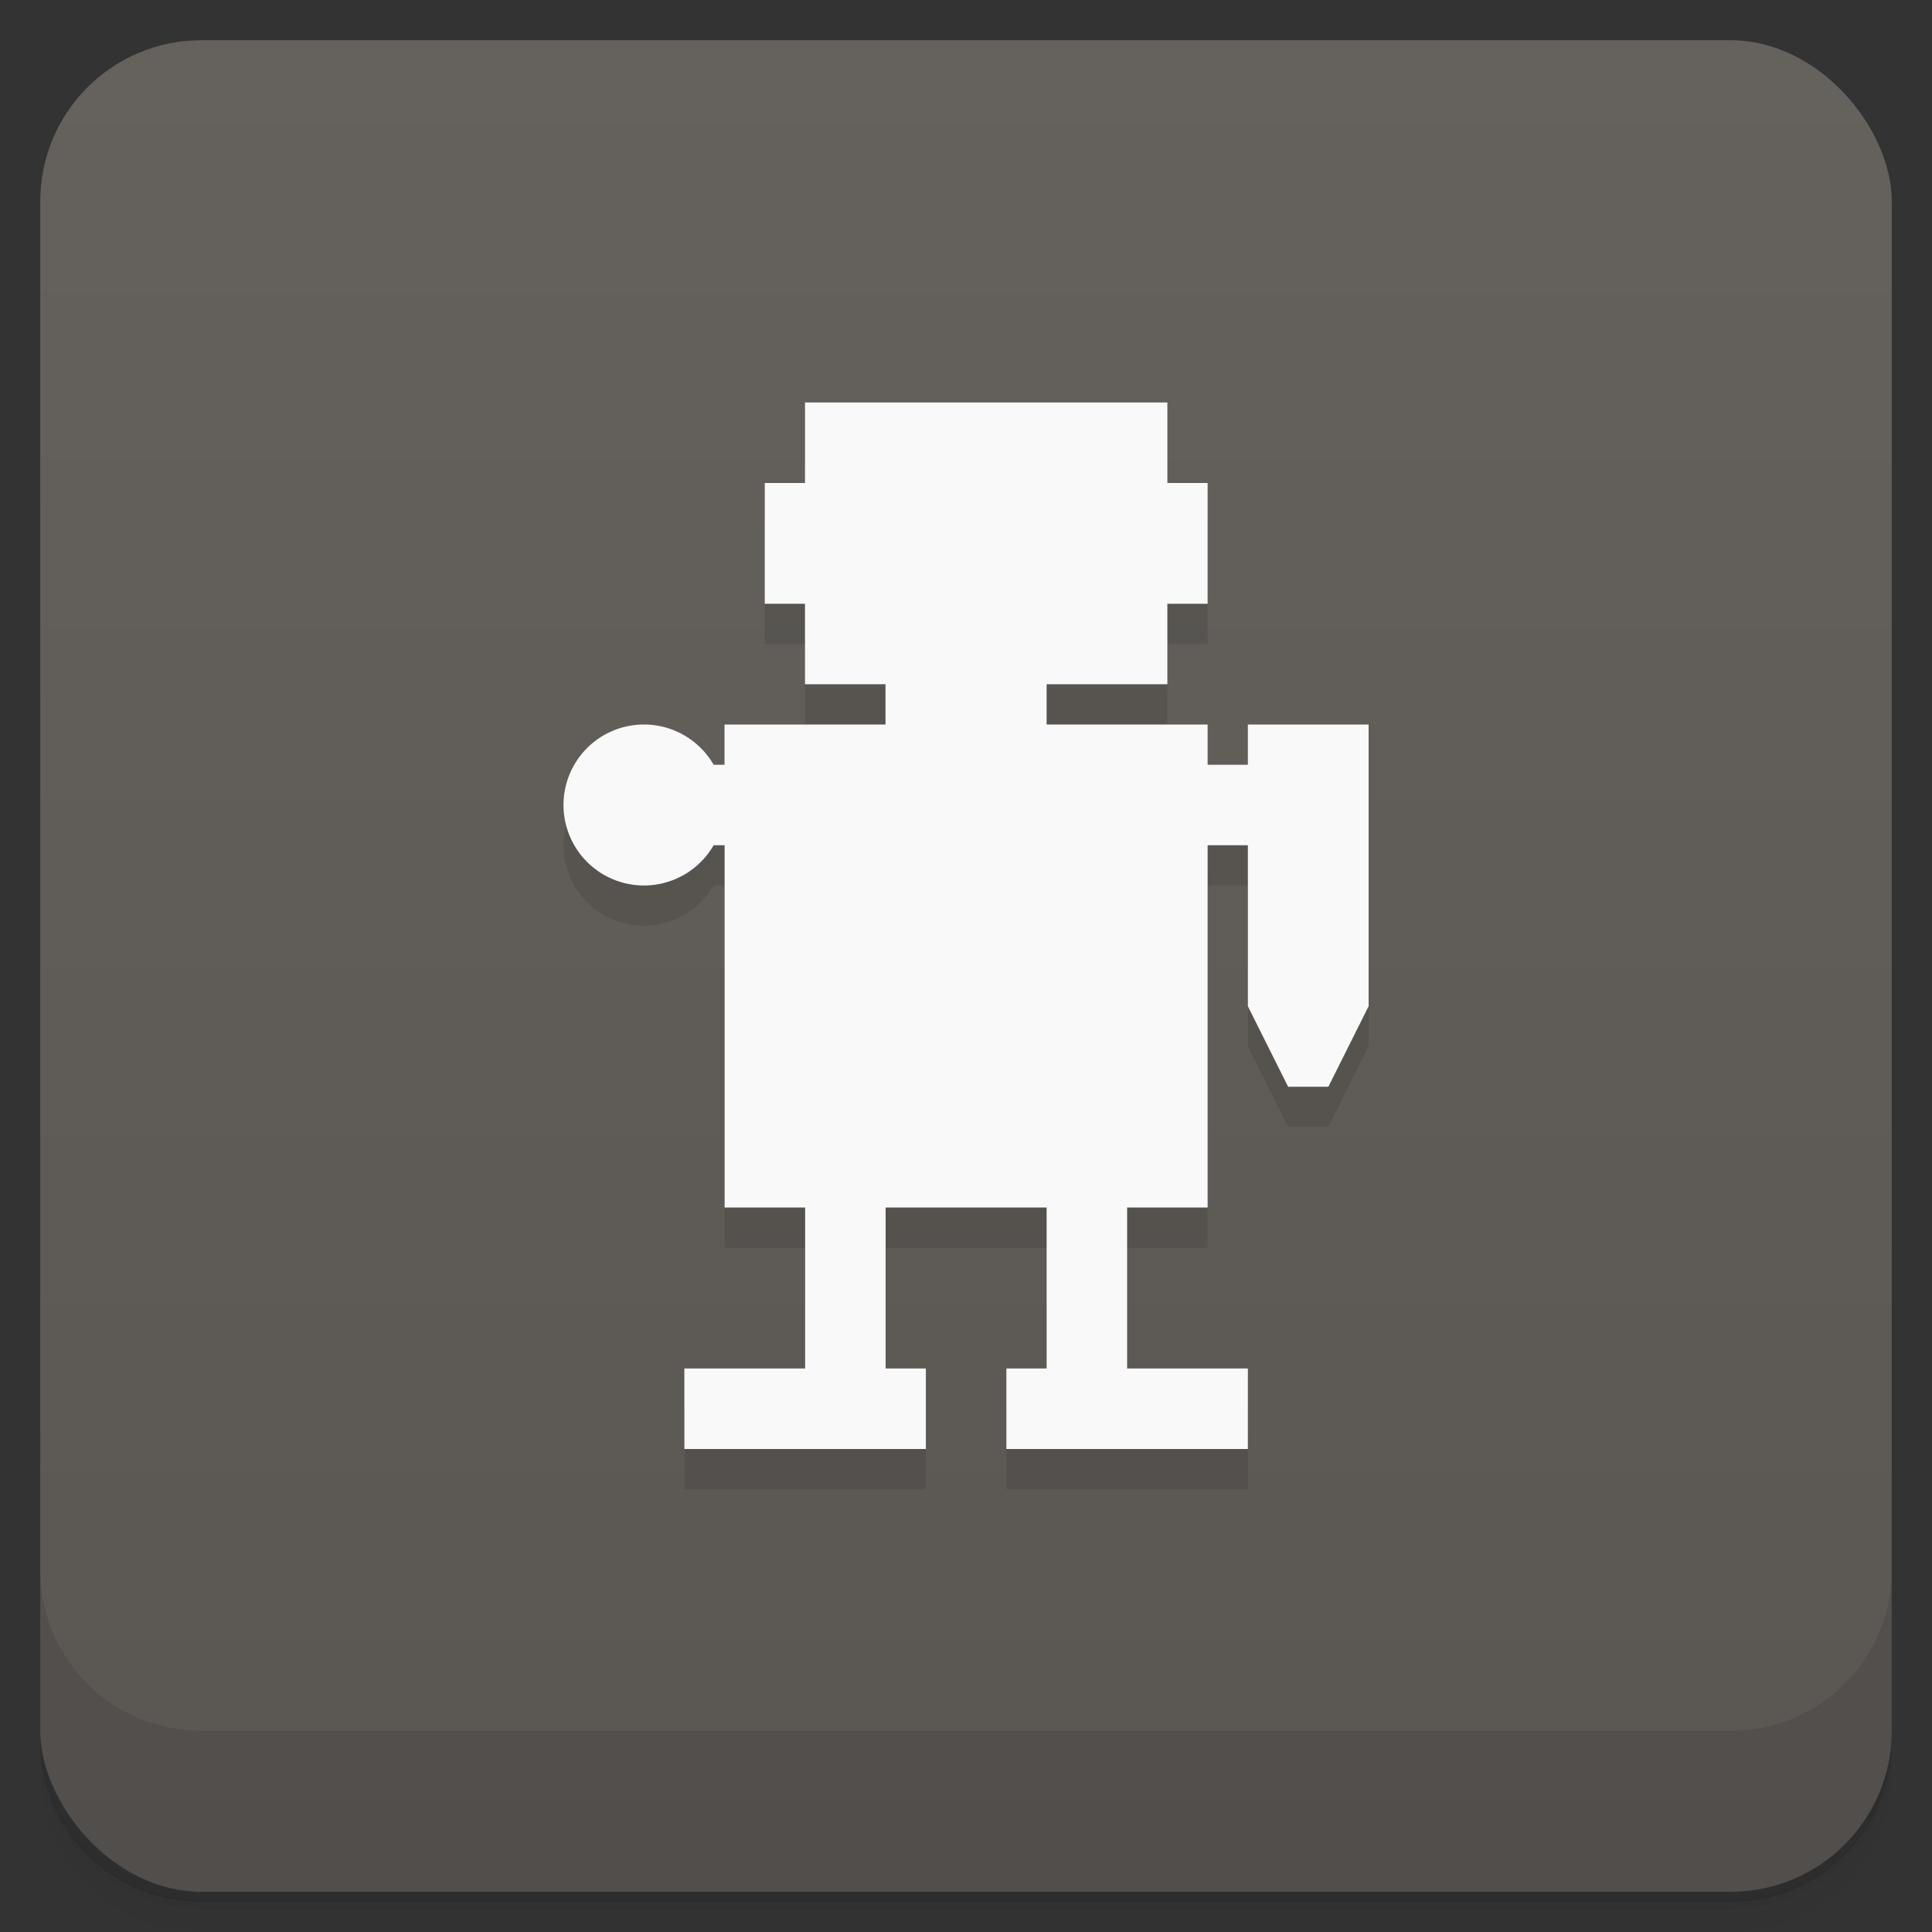 <svg version="1.1" viewBox="0 0 48 48" xmlns="http://www.w3.org/2000/svg">
 <rect x="0" y="0" width="48" height="48" fill="#333333" stroke="none"/>
 <defs>
  <linearGradient id="bg" x2="0" y1="1" y2="47" gradientUnits="userSpaceOnUse">
   <stop style="stop-color:#65615d" offset="0"/>
   <stop style="stop-color:#5a5753" offset="1"/>
  </linearGradient>
 </defs>
 <path d="m1 43v0.25c0 2.22 1.78 4 4 4h38c2.22 0 4-1.78 4-4v-0.25c0 2.22-1.78 4-4 4h-38c-2.22 0-4-1.78-4-4zm0 0.5v0.5c0 2.22 1.78 4 4 4h38c2.22 0 4-1.78 4-4v-0.5c0 2.22-1.78 4-4 4h-38c-2.22 0-4-1.78-4-4z" style="opacity:.02"/>
 <path d="m1 43.2v0.25c0 2.22 1.78 4 4 4h38c2.22 0 4-1.78 4-4v-0.25c0 2.22-1.78 4-4 4h-38c-2.22 0-4-1.78-4-4z" style="opacity:.05"/>
 <path d="m1 43v0.25c0 2.22 1.78 4 4 4h38c2.22 0 4-1.78 4-4v-0.25c0 2.22-1.78 4-4 4h-38c-2.22 0-4-1.78-4-4z" style="opacity:.1"/>
 <rect x="1" y="1" width="46" height="46" rx="4" style="fill:url(#bg)"/>
 <path d="m1 39v4c0 2.22 1.78 4 4 4h38c2.22 0 4-1.78 4-4v-4c0 2.22-1.78 4-4 4h-38c-2.22 0-4-1.78-4-4z" style="opacity:.1"/>
 <path d="m19 13v3h1v3h-4c-1.1 0-2 0.895-2 2s0.895 2 2 2c0.713-2e-3 1.37-0.383 1.73-1h0.273v9h2v4h-3v2h6v-2h-1v-4h4v4h-1v2h6v-2h-3v-4h2v-9h1v4l1 2h1l1-2v-7h-5v-3h1v-3z" style="opacity:.1"/>
 <path d="m20 10v2h-1v3h1v2h2v1h-4v1h-0.27a2 2 0 0 0-1.73-1 2 2 0 0 0-2 2 2 2 0 0 0 2 2 2 2 0 0 0 1.73-1h0.273v9h2v4h-3v2h6v-2h-1v-4h4v4h-1v2h6v-2h-3v-4h2v-9h1v4l1 2h1l1-2v-7h-3v1h-1v-1h-4v-1h3v-2h1v-3h-1v-2z" style="fill:#f9f9f9"/>
</svg>
